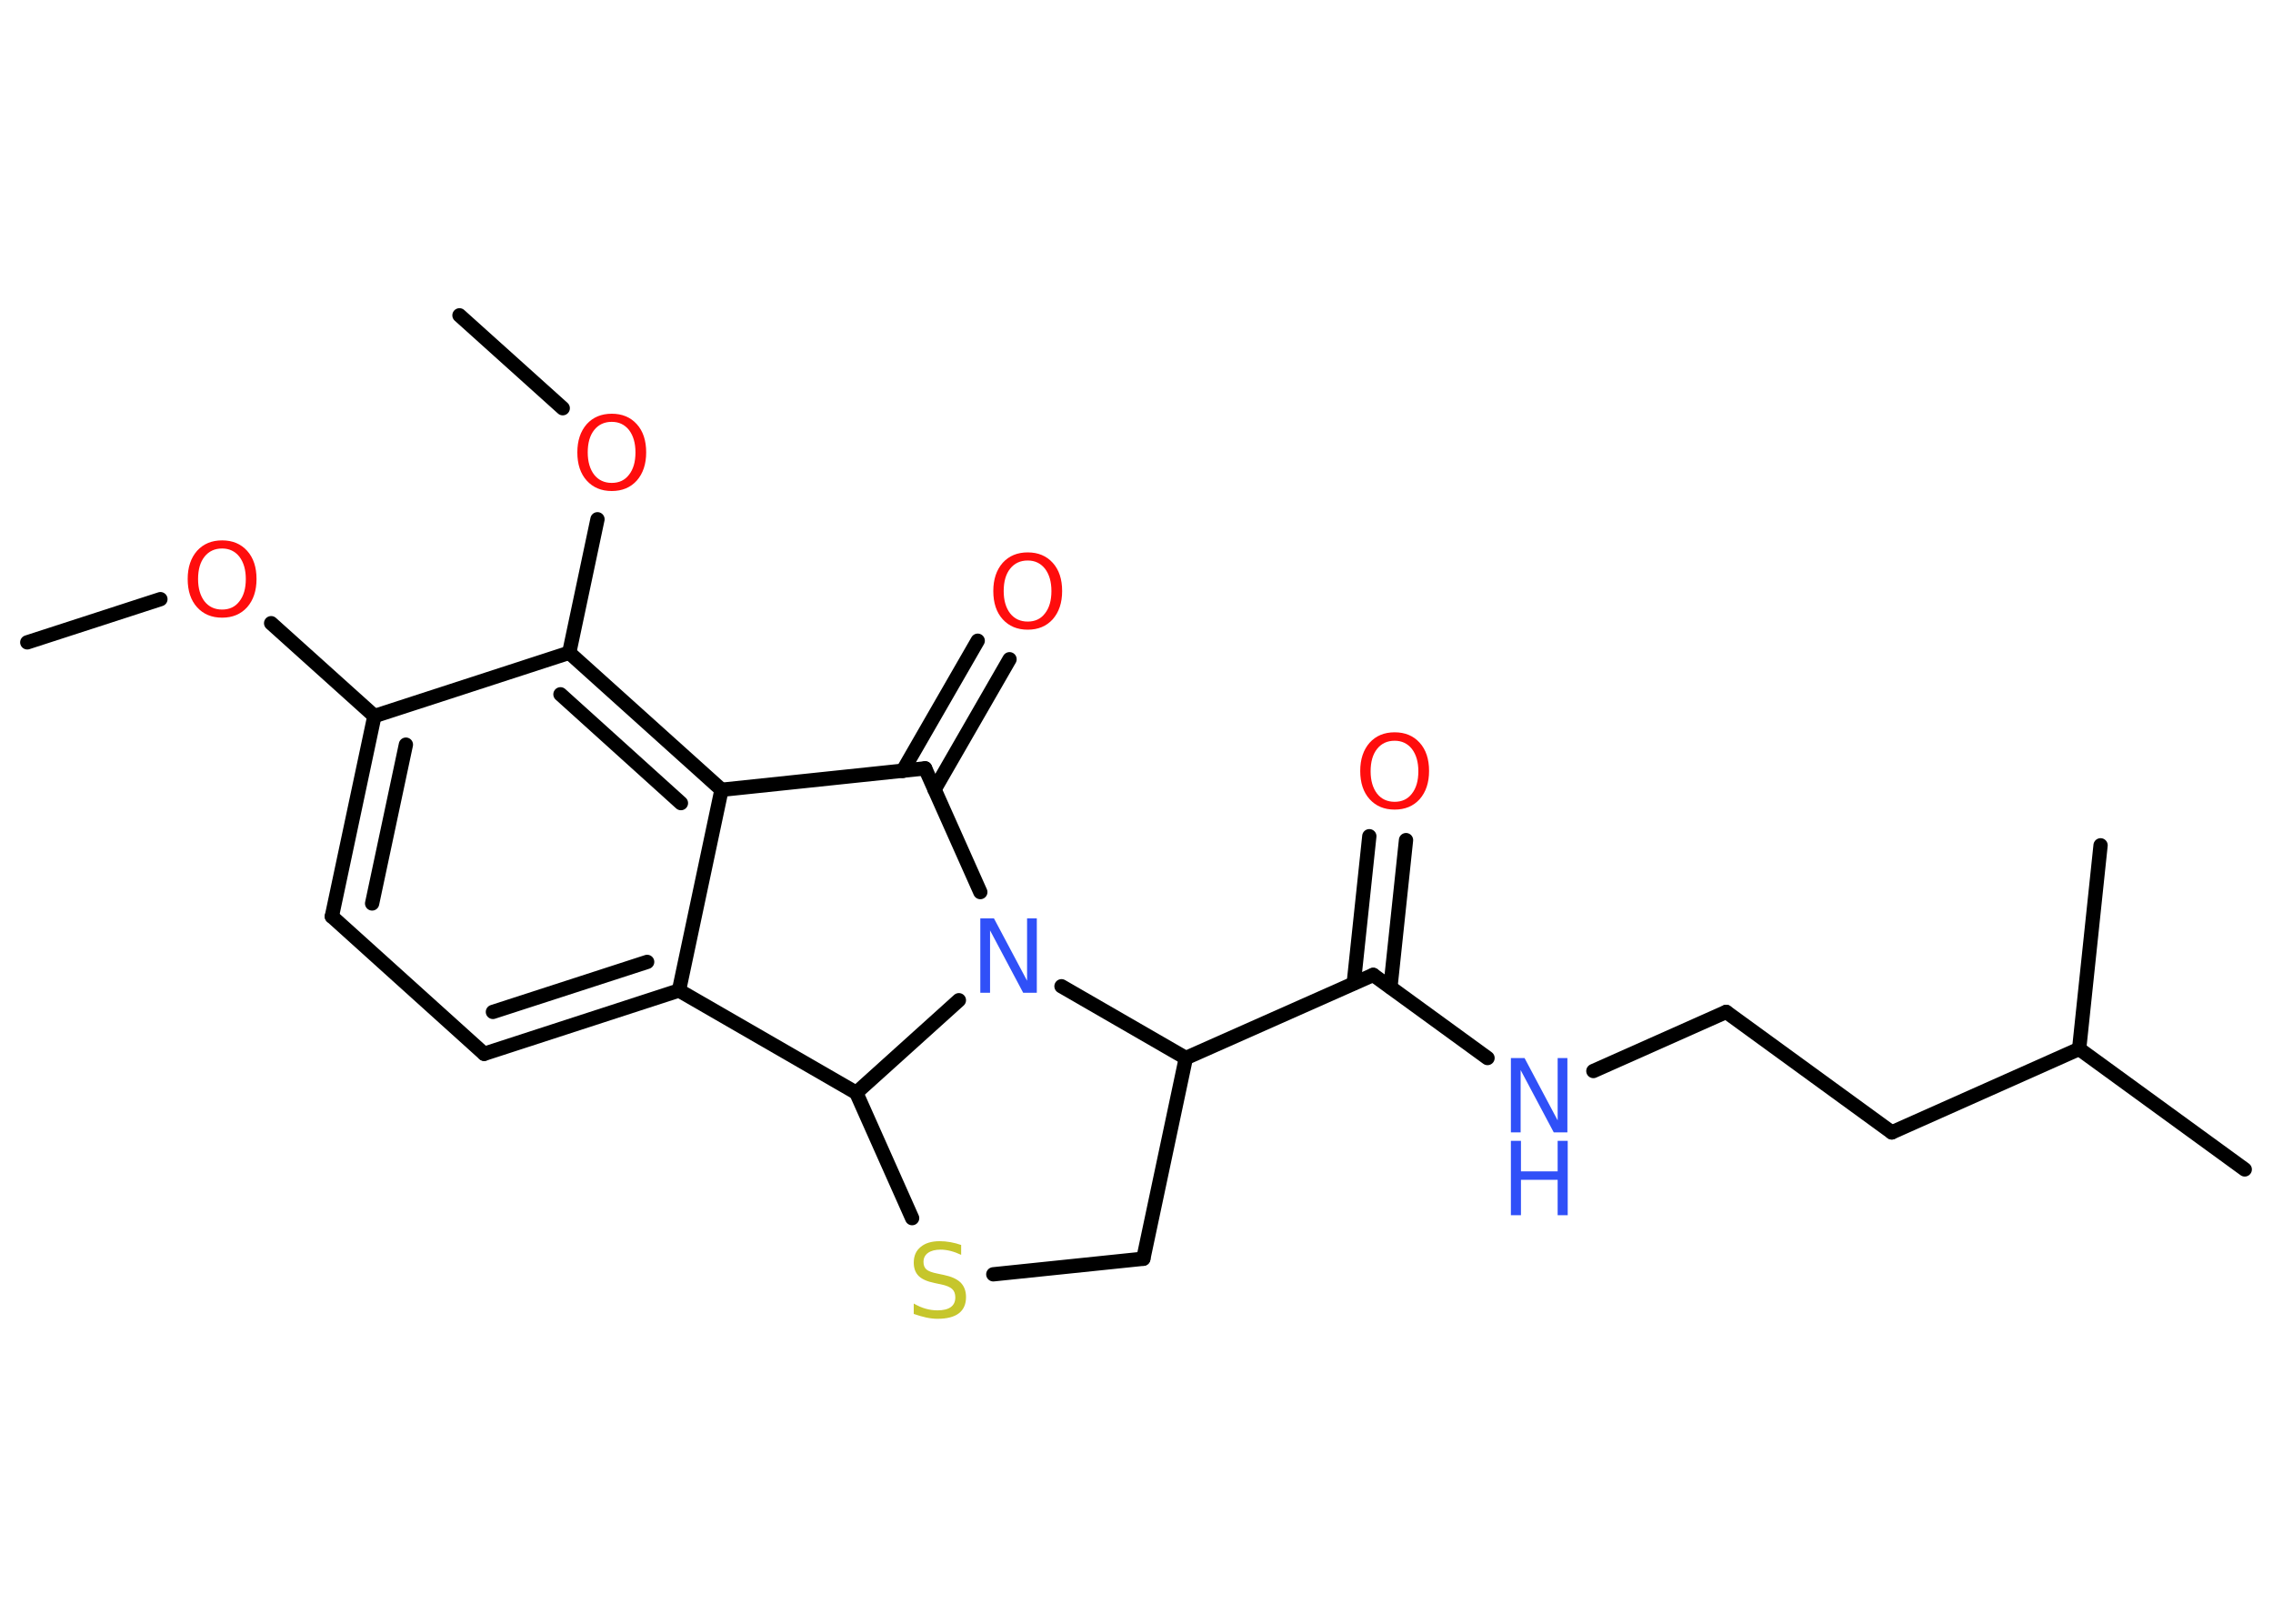 <?xml version='1.0' encoding='UTF-8'?>
<!DOCTYPE svg PUBLIC "-//W3C//DTD SVG 1.1//EN" "http://www.w3.org/Graphics/SVG/1.1/DTD/svg11.dtd">
<svg version='1.2' xmlns='http://www.w3.org/2000/svg' xmlns:xlink='http://www.w3.org/1999/xlink' width='70.0mm' height='50.0mm' viewBox='0 0 70.0 50.0'>
  <desc>Generated by the Chemistry Development Kit (http://github.com/cdk)</desc>
  <g stroke-linecap='round' stroke-linejoin='round' stroke='#000000' stroke-width='.44' fill='#FF0D0D'>
    <rect x='.0' y='.0' width='70.0' height='50.0' fill='#FFFFFF' stroke='none'/>
    <g id='mol1' class='mol'>
      <line id='mol1bnd1' class='bond' x1='.84' y1='19.78' x2='4.94' y2='18.45'/>
      <line id='mol1bnd2' class='bond' x1='8.35' y1='19.19' x2='11.53' y2='22.05'/>
      <g id='mol1bnd3' class='bond'>
        <line x1='11.53' y1='22.05' x2='10.22' y2='28.22'/>
        <line x1='12.5' y1='22.93' x2='11.46' y2='27.82'/>
      </g>
      <line id='mol1bnd4' class='bond' x1='10.22' y1='28.22' x2='14.91' y2='32.45'/>
      <g id='mol1bnd5' class='bond'>
        <line x1='14.91' y1='32.45' x2='20.91' y2='30.5'/>
        <line x1='15.18' y1='31.16' x2='19.93' y2='29.62'/>
      </g>
      <line id='mol1bnd6' class='bond' x1='20.91' y1='30.5' x2='22.22' y2='24.32'/>
      <g id='mol1bnd7' class='bond'>
        <line x1='22.22' y1='24.32' x2='17.53' y2='20.1'/>
        <line x1='20.97' y1='24.73' x2='17.26' y2='21.38'/>
      </g>
      <line id='mol1bnd8' class='bond' x1='11.53' y1='22.05' x2='17.53' y2='20.1'/>
      <line id='mol1bnd9' class='bond' x1='17.53' y1='20.1' x2='18.4' y2='15.99'/>
      <line id='mol1bnd10' class='bond' x1='17.33' y1='12.57' x2='14.15' y2='9.71'/>
      <line id='mol1bnd11' class='bond' x1='22.22' y1='24.32' x2='28.49' y2='23.66'/>
      <g id='mol1bnd12' class='bond'>
        <line x1='27.8' y1='23.74' x2='30.11' y2='19.73'/>
        <line x1='28.78' y1='24.31' x2='31.09' y2='20.3'/>
      </g>
      <line id='mol1bnd13' class='bond' x1='28.49' y1='23.66' x2='30.19' y2='27.47'/>
      <line id='mol1bnd14' class='bond' x1='32.69' y1='30.37' x2='36.52' y2='32.58'/>
      <line id='mol1bnd15' class='bond' x1='36.52' y1='32.58' x2='42.29' y2='30.02'/>
      <g id='mol1bnd16' class='bond'>
        <line x1='41.69' y1='30.28' x2='42.17' y2='25.75'/>
        <line x1='42.82' y1='30.4' x2='43.3' y2='25.87'/>
      </g>
      <line id='mol1bnd17' class='bond' x1='42.29' y1='30.02' x2='45.81' y2='32.58'/>
      <line id='mol1bnd18' class='bond' x1='49.07' y1='32.98' x2='53.16' y2='31.16'/>
      <line id='mol1bnd19' class='bond' x1='53.16' y1='31.16' x2='58.26' y2='34.87'/>
      <line id='mol1bnd20' class='bond' x1='58.26' y1='34.87' x2='64.03' y2='32.3'/>
      <line id='mol1bnd21' class='bond' x1='64.03' y1='32.3' x2='69.13' y2='36.01'/>
      <line id='mol1bnd22' class='bond' x1='64.03' y1='32.3' x2='64.69' y2='26.03'/>
      <line id='mol1bnd23' class='bond' x1='36.52' y1='32.58' x2='35.21' y2='38.76'/>
      <line id='mol1bnd24' class='bond' x1='35.21' y1='38.76' x2='30.59' y2='39.24'/>
      <line id='mol1bnd25' class='bond' x1='28.09' y1='37.51' x2='26.37' y2='33.65'/>
      <line id='mol1bnd26' class='bond' x1='20.91' y1='30.5' x2='26.37' y2='33.65'/>
      <line id='mol1bnd27' class='bond' x1='29.53' y1='30.8' x2='26.37' y2='33.65'/>
      <path id='mol1atm2' class='atom' d='M6.84 16.89q-.34 .0 -.54 .25q-.2 .25 -.2 .69q.0 .43 .2 .69q.2 .25 .54 .25q.34 .0 .53 -.25q.2 -.25 .2 -.69q.0 -.43 -.2 -.69q-.2 -.25 -.53 -.25zM6.84 16.64q.48 .0 .77 .32q.29 .32 .29 .87q.0 .54 -.29 .87q-.29 .32 -.77 .32q-.48 .0 -.77 -.32q-.29 -.32 -.29 -.87q.0 -.54 .29 -.87q.29 -.32 .77 -.32z' stroke='none'/>
      <path id='mol1atm9' class='atom' d='M18.84 12.99q-.34 .0 -.54 .25q-.2 .25 -.2 .69q.0 .43 .2 .69q.2 .25 .54 .25q.34 .0 .53 -.25q.2 -.25 .2 -.69q.0 -.43 -.2 -.69q-.2 -.25 -.53 -.25zM18.84 12.74q.48 .0 .77 .32q.29 .32 .29 .87q.0 .54 -.29 .87q-.29 .32 -.77 .32q-.48 .0 -.77 -.32q-.29 -.32 -.29 -.87q.0 -.54 .29 -.87q.29 -.32 .77 -.32z' stroke='none'/>
      <path id='mol1atm12' class='atom' d='M31.65 17.26q-.34 .0 -.54 .25q-.2 .25 -.2 .69q.0 .43 .2 .69q.2 .25 .54 .25q.34 .0 .53 -.25q.2 -.25 .2 -.69q.0 -.43 -.2 -.69q-.2 -.25 -.53 -.25zM31.65 17.01q.48 .0 .77 .32q.29 .32 .29 .87q.0 .54 -.29 .87q-.29 .32 -.77 .32q-.48 .0 -.77 -.32q-.29 -.32 -.29 -.87q.0 -.54 .29 -.87q.29 -.32 .77 -.32z' stroke='none'/>
      <path id='mol1atm13' class='atom' d='M30.19 28.28h.42l1.02 1.92v-1.92h.3v2.29h-.42l-1.02 -1.92v1.92h-.3v-2.29z' stroke='none' fill='#3050F8'/>
      <path id='mol1atm16' class='atom' d='M42.95 22.81q-.34 .0 -.54 .25q-.2 .25 -.2 .69q.0 .43 .2 .69q.2 .25 .54 .25q.34 .0 .53 -.25q.2 -.25 .2 -.69q.0 -.43 -.2 -.69q-.2 -.25 -.53 -.25zM42.95 22.55q.48 .0 .77 .32q.29 .32 .29 .87q.0 .54 -.29 .87q-.29 .32 -.77 .32q-.48 .0 -.77 -.32q-.29 -.32 -.29 -.87q.0 -.54 .29 -.87q.29 -.32 .77 -.32z' stroke='none'/>
      <g id='mol1atm17' class='atom'>
        <path d='M46.53 32.58h.42l1.02 1.92v-1.92h.3v2.29h-.42l-1.02 -1.92v1.92h-.3v-2.29z' stroke='none' fill='#3050F8'/>
        <path d='M46.53 35.13h.31v.94h1.13v-.94h.31v2.29h-.31v-1.09h-1.13v1.09h-.31v-2.29z' stroke='none' fill='#3050F8'/>
      </g>
      <path id='mol1atm24' class='atom' d='M29.6 38.34v.3q-.17 -.08 -.33 -.12q-.16 -.04 -.3 -.04q-.25 .0 -.39 .1q-.14 .1 -.14 .28q.0 .15 .09 .23q.09 .08 .35 .13l.19 .04q.34 .07 .51 .23q.17 .17 .17 .45q.0 .33 -.22 .5q-.22 .17 -.66 .17q-.16 .0 -.35 -.04q-.18 -.04 -.38 -.11v-.32q.19 .11 .37 .16q.18 .05 .36 .05q.27 .0 .41 -.1q.14 -.1 .14 -.3q.0 -.17 -.1 -.26q-.1 -.09 -.34 -.14l-.19 -.04q-.35 -.07 -.5 -.22q-.15 -.15 -.15 -.41q.0 -.31 .21 -.48q.21 -.18 .59 -.18q.16 .0 .33 .03q.17 .03 .34 .09z' stroke='none' fill='#C6C62C'/>
    </g>
  </g>
</svg>
